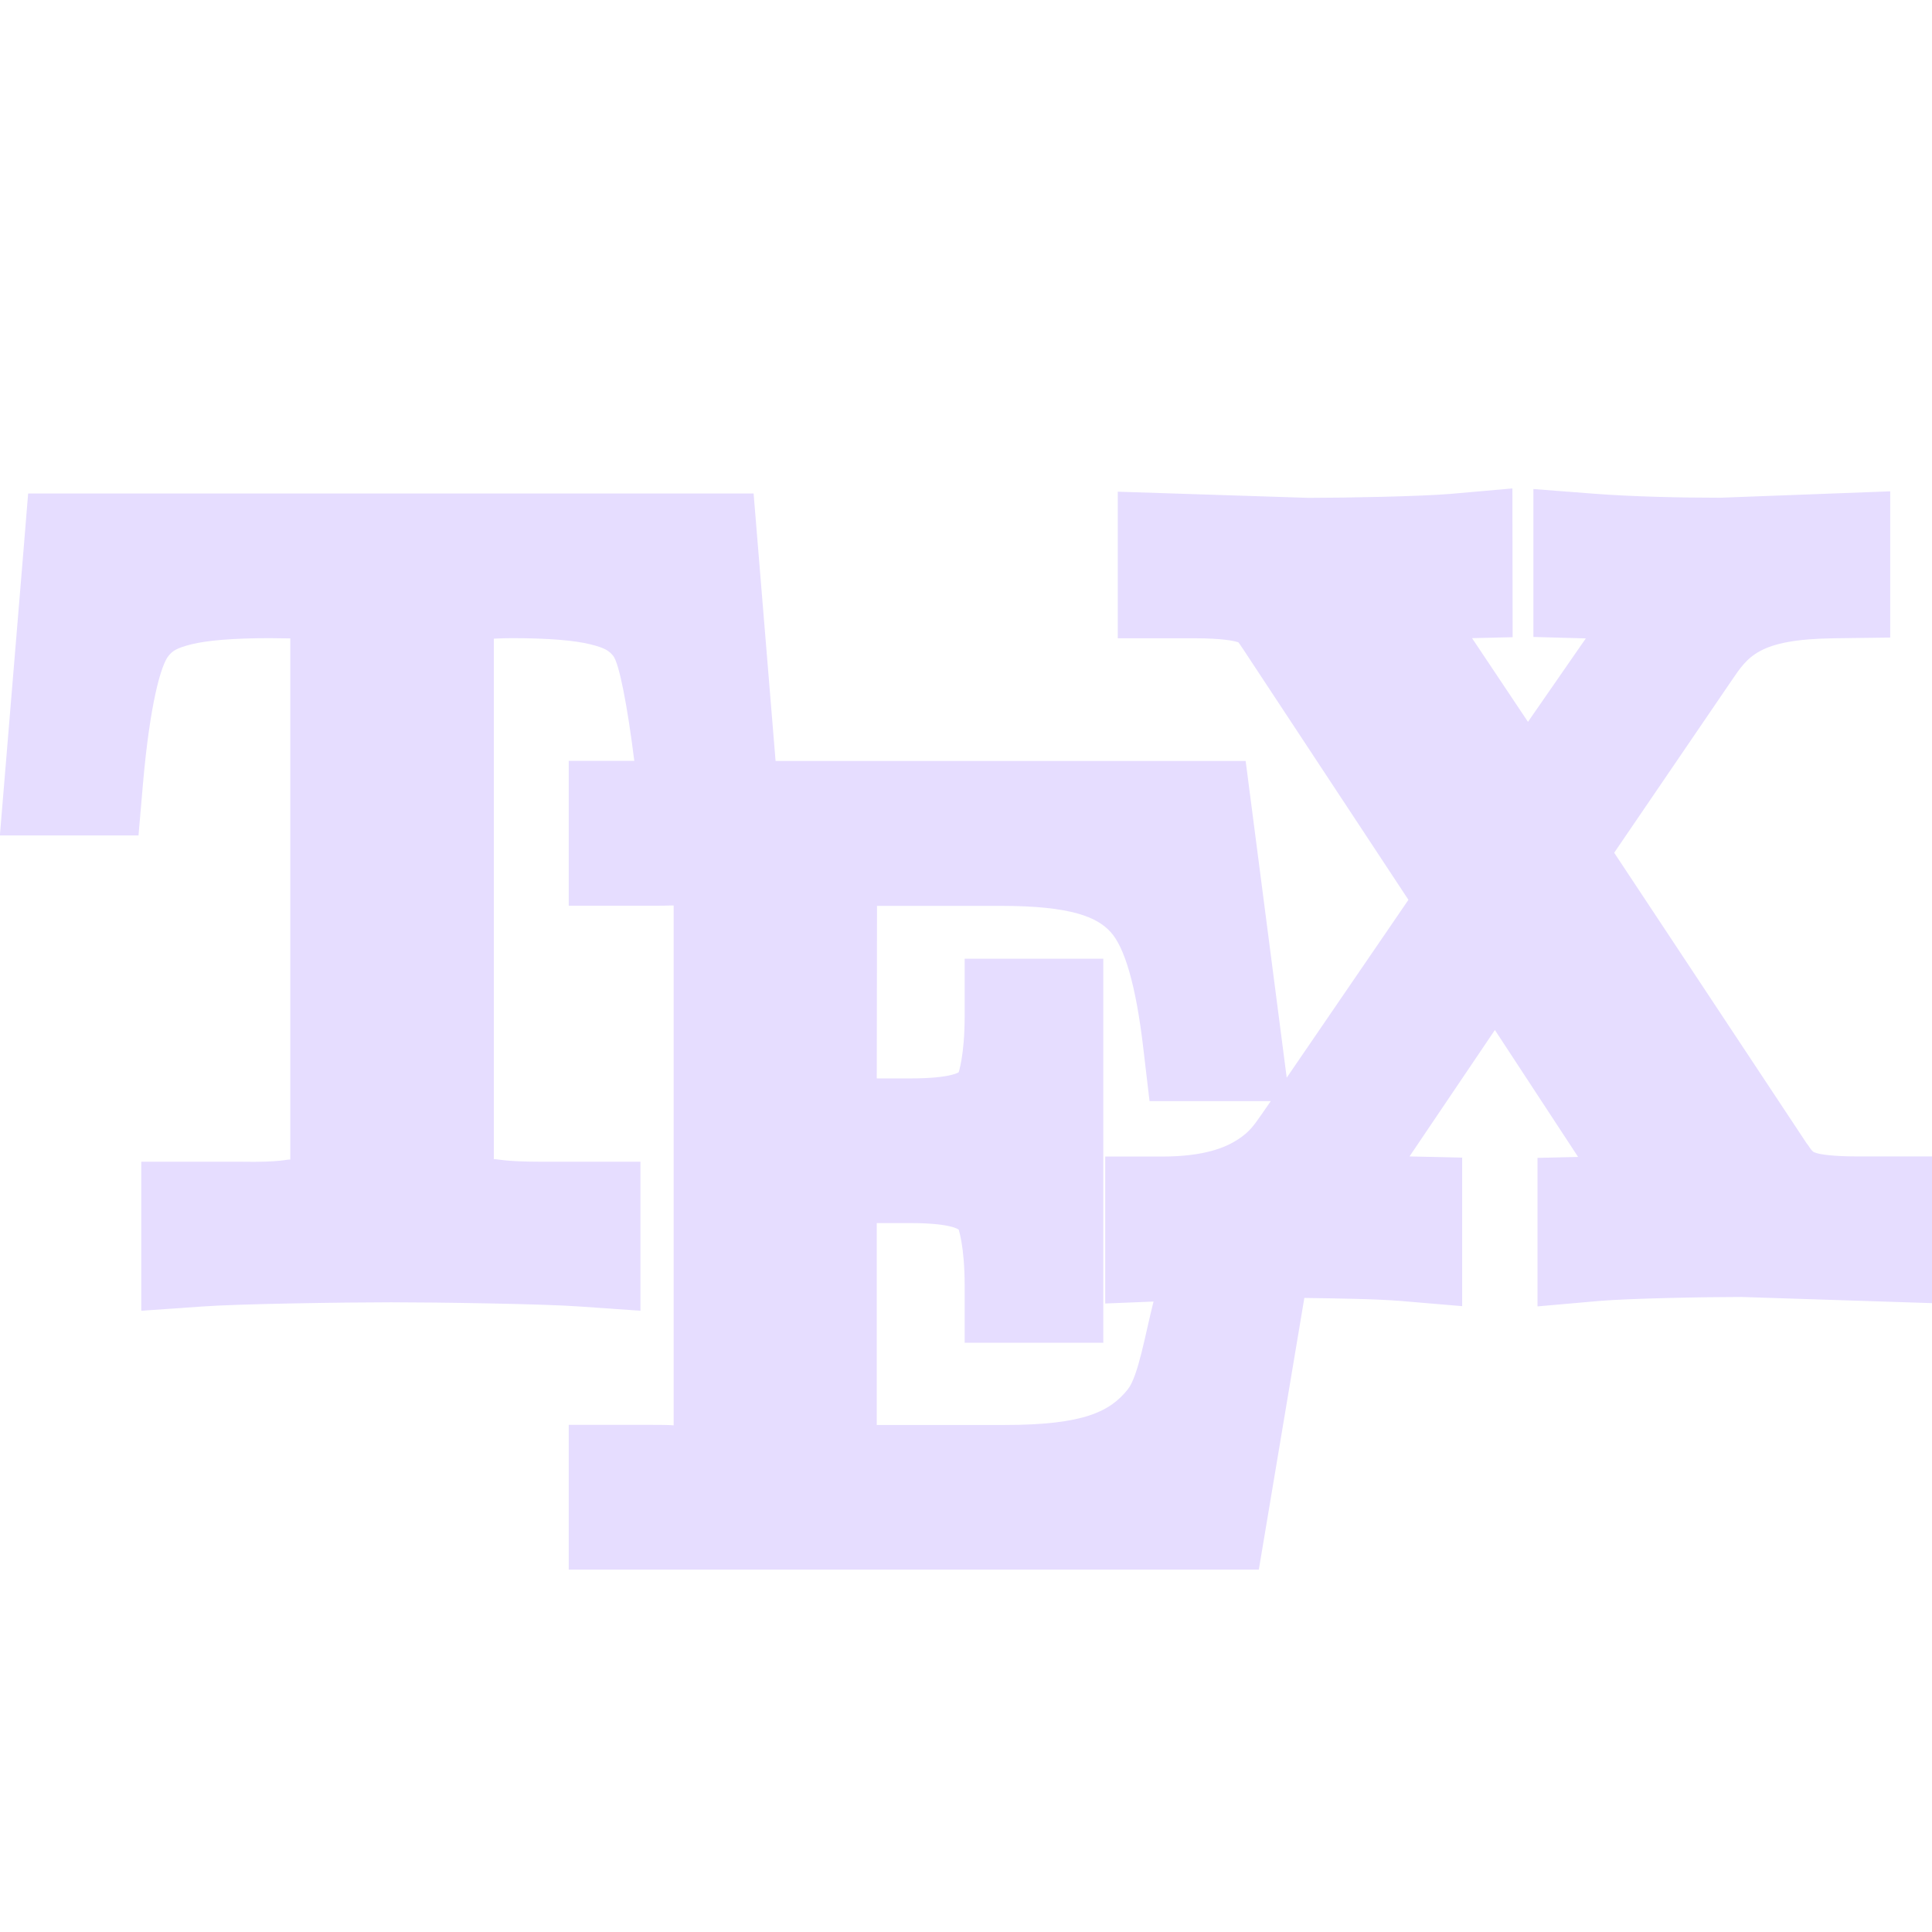 <svg height="16" width="16" xmlns="http://www.w3.org/2000/svg">
  <path d="m12.525 4.045-.51.045c-.246.021-.866.033-1.18.033l-1.578-.051v.484.73h.643c.211 0 .317.021.34.029.022.008.005-.012.055.061l1.369 2.076-1.008 1.473-.34-2.623h-3.893l-.182-2.215h-6.008l-.035.43-.199 2.402h1.148l.037-.428c.058-.666.15-.987.213-1.061.031-.037.06-.062.188-.094s.344-.051.645-.051c.055 0 .115.001.174.002v4.316c-.022-.004-.078.024-.408.018h-.004-.822v1.234l.504-.035c.296-.022 1.185-.035 1.564-.035.379 0 1.268.013 1.564.035l.502.035v-1.234h-.816c-.326 0-.373-.025-.398-.021v-4.311c.073-.003.095-.004.156-.004.3 0 .515.019.643.051.128.031.156.057.188.094.051.06.12.423.176.871h-.543v.471.729h.678c.19 0 .158-.004.191-.002v4.305c-.025 0.0.004-.004-.191-.004h-.678v1.199h5.715l.377-2.25c.275.004.589.008.799.025l.508.043v-1.23l-.436-.01.707-1.047.689 1.051-.336.008v1.23l.51-.045c.246-.021.866-.033 1.18-.033l1.578.051v-1.215h-.625c-.2 0-.307-.018-.336-.029-.028-.01-.027-.006-.072-.072l-.004-.004-1.596-2.41.971-1.424c.136-.198.218-.344.85-.352l.465-.006v-1.211l-1.408.053c-.328 0-.724-.009-1.041-.033l-.506-.039v1.225l.434.012-.479.691-.463-.693.336-.008zm-5.262 3.457h1.025c.589 0 .799.095.91.217.111.122.209.423.273.984l.049.416h1.004l-.074.107c-.065.092-.099.146-.199.211-.102.066-.276.141-.629.141h-.469v1.217l.4-.016c-.068.267-.126.618-.213.727-.146.182-.361.295-1.018.295h-1.061v-1.672h.277c.355 0 .405.058.402.055-.003-.004.049.132.049.467v.469h1.148v-3.18h-1.148v.471c0 .339-.053.474-.049.469.005-.006-.046.051-.402.051h-.277z" fill="#e6ddff"/>
</svg>
